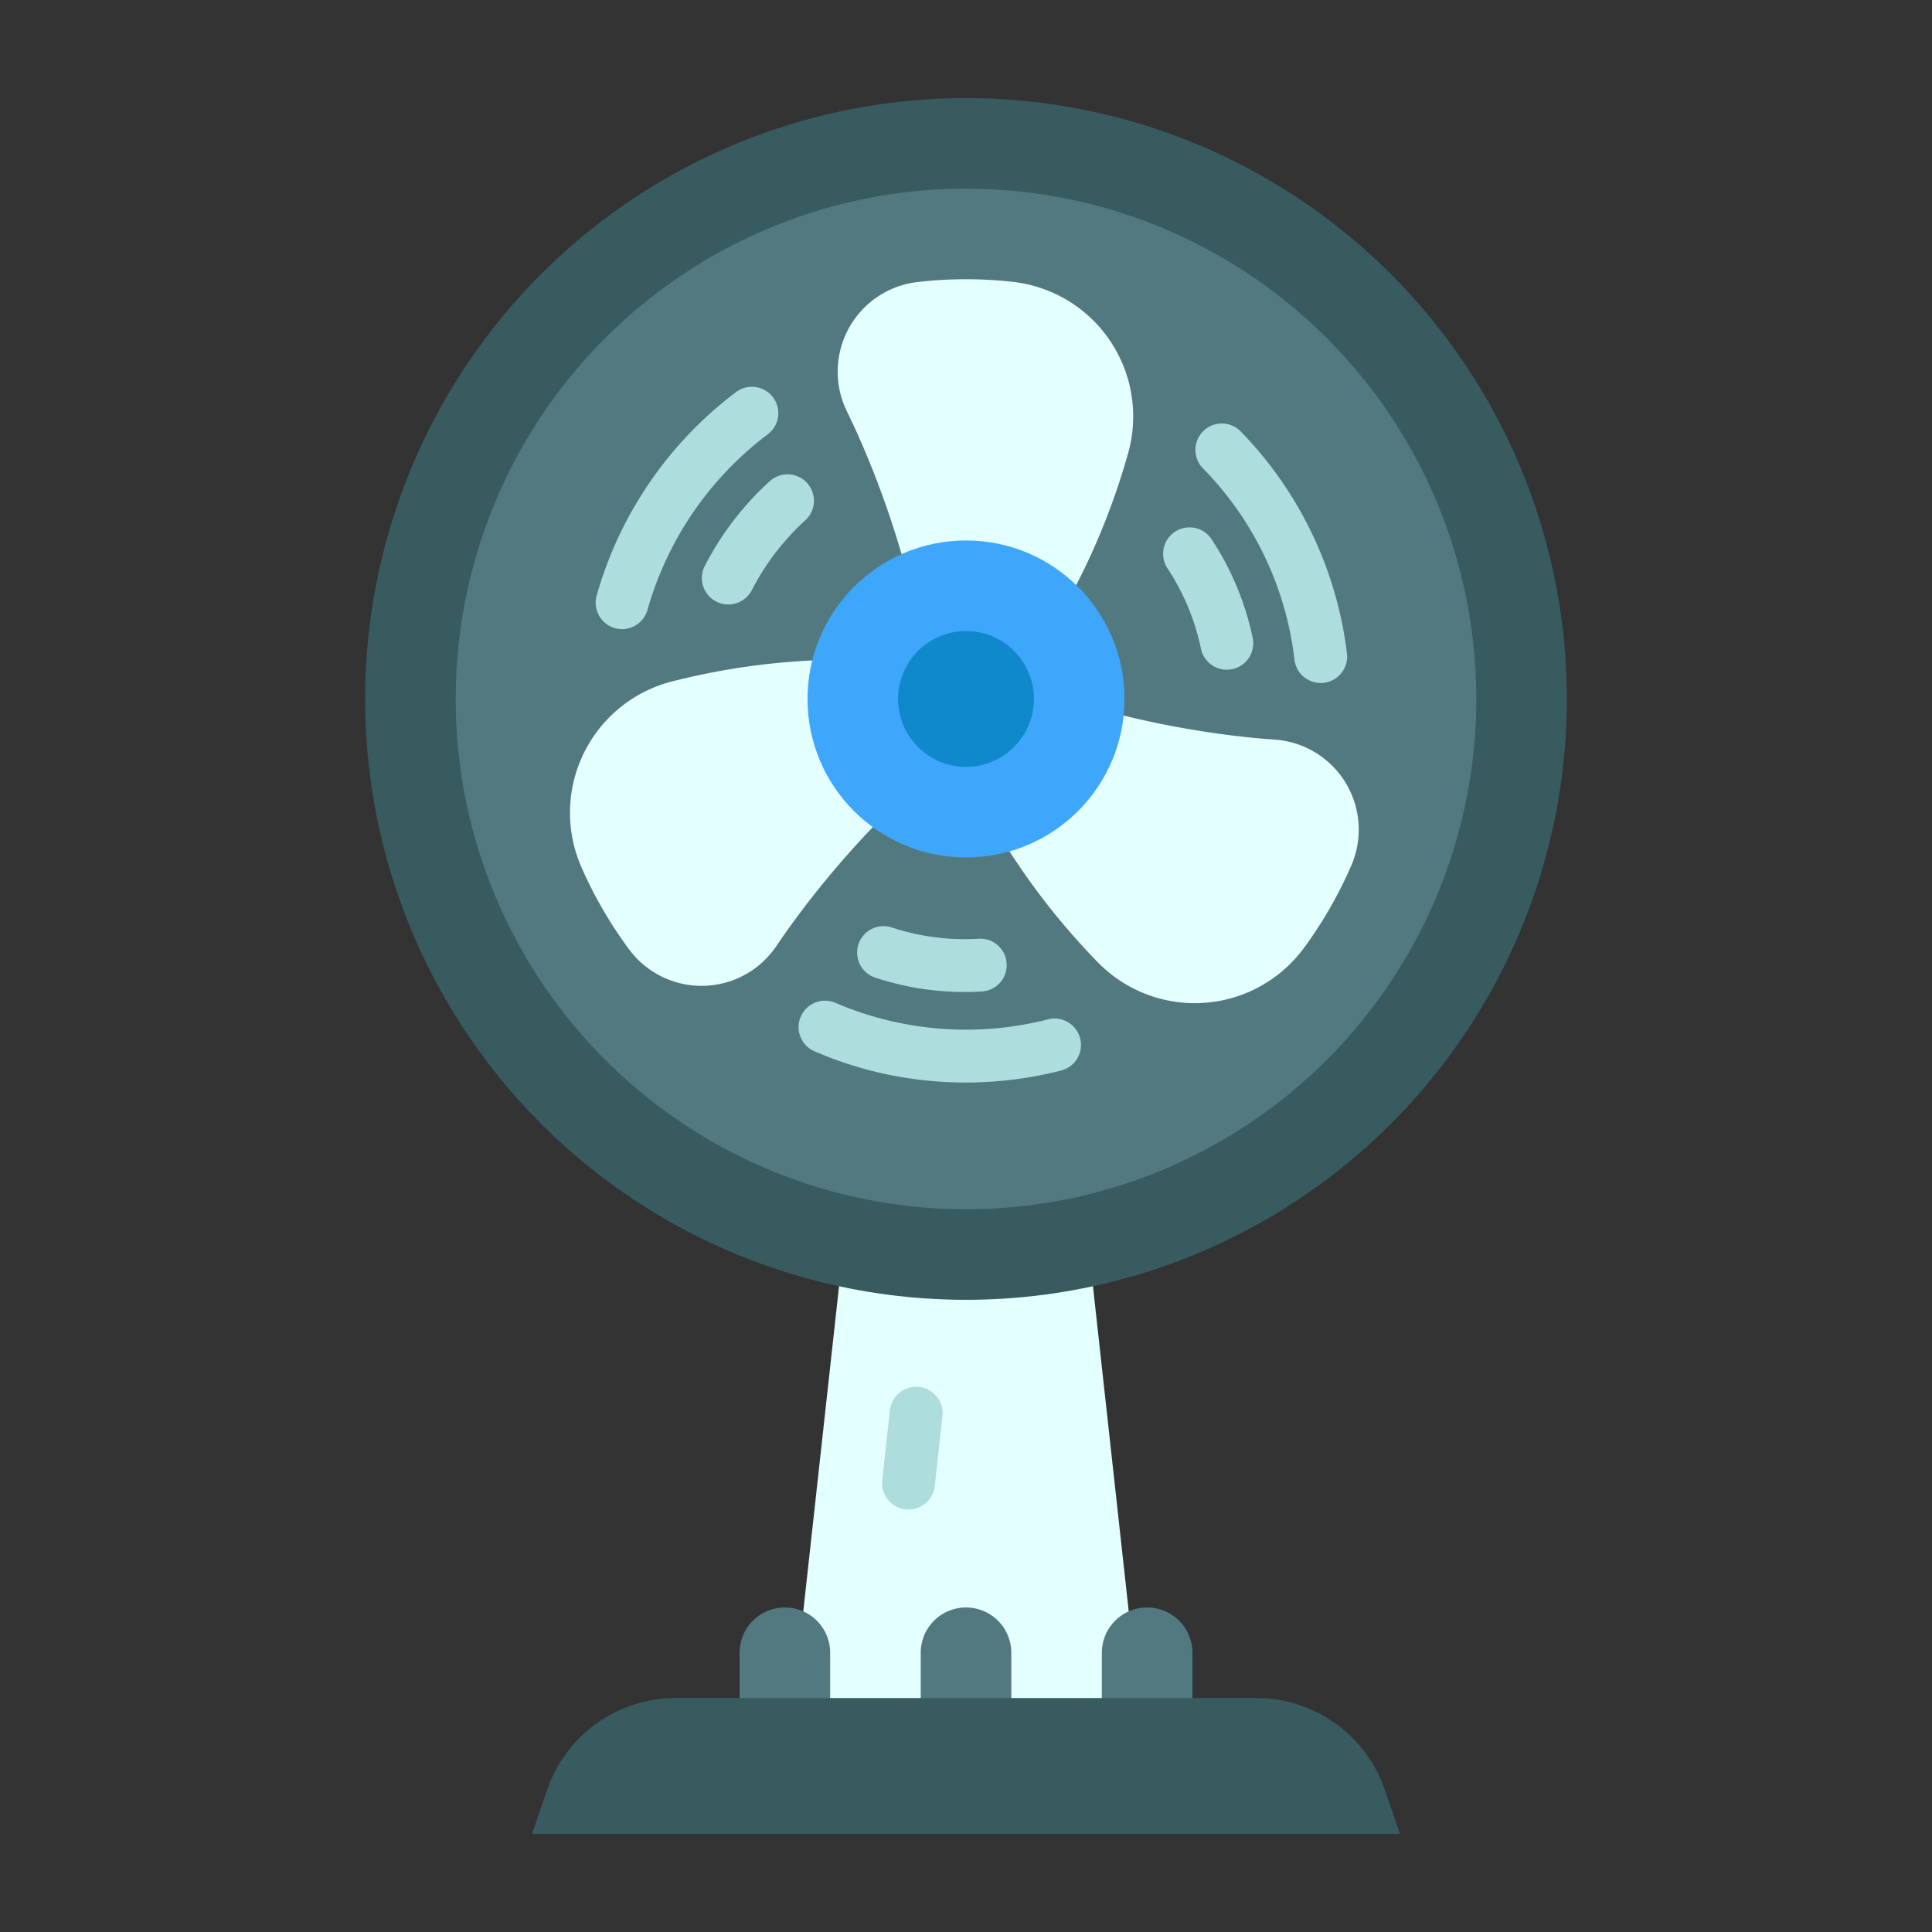 <svg xmlns="http://www.w3.org/2000/svg" width="128" height="128" viewBox="0 0 128 128">
  <rect x="0" y="0" width="128" height="128" fill="#333333" stroke="none"/>
  <title>FAN</title>
  <g>
    <polygon points="76 117.833 52 117.833 56.438 77.5 71.562 77.5 76 117.833" fill="#e4ffff"/>
    <path d="M60.192,100.009c-.063,0-.128,0-.193-.01a1.751,1.751,0,0,1-1.548-1.932l.51-4.632a1.749,1.749,0,1,1,3.478.382L61.93,98.45A1.751,1.751,0,0,1,60.192,100.009Z" fill="#addddc"/>
    <circle cx="64" cy="46.308" r="39.808" fill="#385b60"/>
    <circle cx="64" cy="46.308" r="33.808" fill="#537980"/>
    <path d="M74.744,30.015A46.666,46.666,0,0,1,66.88,45.75h-5.5c-.074-4.316-2.108-12.022-5.293-18.544a5.977,5.977,0,0,1,4.691-8.52,27.959,27.959,0,0,1,6.343-.011A8.975,8.975,0,0,1,74.744,30.015Z" fill="#e4ffff"/>
    <path d="M44.518,45.149a46.68,46.68,0,0,1,17.559-1.057l2.75,4.764c-3.7,2.222-9.357,7.836-13.413,13.856a5.977,5.977,0,0,1-9.724.2,28.005,28.005,0,0,1-3.182-5.488A8.977,8.977,0,0,1,44.518,45.149Z" fill="#e4ffff"/>
    <path d="M72.738,63.759a46.665,46.665,0,0,1-9.695-14.678l2.75-4.763C69.568,46.411,77.258,48.5,84.5,49.005a5.978,5.978,0,0,1,5.033,8.324,27.962,27.962,0,0,1-3.162,5.5A8.975,8.975,0,0,1,72.738,63.759Z" fill="#e4ffff"/>
    <circle cx="64" cy="46.308" r="10.5" fill="#3ea7fb"/>
    <circle cx="64" cy="46.308" r="4.5" fill="#0f89cc"/>
    <g>
      <path d="M76,106.5h0a3,3,0,0,1,3,3v5.125a0,0,0,0,1,0,0H73a0,0,0,0,1,0,0V109.5a3,3,0,0,1,3-3Z" fill="#537980"/>
      <path d="M64,106.5h0a3,3,0,0,1,3,3v5.125a0,0,0,0,1,0,0H61a0,0,0,0,1,0,0V109.5A3,3,0,0,1,64,106.5Z" fill="#537980"/>
      <path d="M52,106.5h0a3,3,0,0,1,3,3v5.125a0,0,0,0,1,0,0H49a0,0,0,0,1,0,0V109.5A3,3,0,0,1,52,106.5Z" fill="#537980"/>
    </g>
    <path d="M92.75,121.5H35.25l1-2.917a9,9,0,0,1,8.515-6.083H83.236a9,9,0,0,1,8.515,6.083Z" fill="#385b60"/>
    <path d="M40.738,41.615a1.725,1.725,0,0,0,.473.066A1.753,1.753,0,0,0,42.9,40.4a22.093,22.093,0,0,1,7.965-11.624,1.75,1.75,0,0,0-2.1-2.8,25.619,25.619,0,0,0-9.234,13.477A1.751,1.751,0,0,0,40.738,41.615Z" fill="#addddc"/>
    <path d="M70.3,70.926a1.75,1.75,0,0,0-.866-3.392,21.921,21.921,0,0,1-14.055-1.081A1.749,1.749,0,1,0,54,69.667,25.146,25.146,0,0,0,64,71.72,25.512,25.512,0,0,0,70.3,70.926Z" fill="#addddc"/>
    <path d="M85.762,43.706A1.75,1.75,0,0,0,87.5,45.25a1.84,1.84,0,0,0,.208-.012,1.751,1.751,0,0,0,1.532-1.944,25.488,25.488,0,0,0-7.067-14.738A1.75,1.75,0,0,0,79.669,31,21.684,21.684,0,0,1,85.762,43.706Z" fill="#addddc"/>
    <path d="M46.691,37.5a1.751,1.751,0,0,0,.763,2.354,1.731,1.731,0,0,0,.8.192,1.749,1.749,0,0,0,1.56-.955,16.407,16.407,0,0,1,3.545-4.626,1.75,1.75,0,0,0-2.368-2.578A19.89,19.89,0,0,0,46.691,37.5Z" fill="#addddc"/>
    <path d="M79.567,42.979a1.752,1.752,0,0,0,1.711,1.392,1.786,1.786,0,0,0,.361-.038,1.75,1.75,0,0,0,1.354-2.072,18.866,18.866,0,0,0-2.722-6.532,1.749,1.749,0,1,0-2.923,1.922A15.394,15.394,0,0,1,79.567,42.979Z" fill="#addddc"/>
    <path d="M63.907,65.722q.557,0,1.118-.033a1.75,1.75,0,1,0-.2-3.494,15.443,15.443,0,0,1-5.722-.741,1.75,1.75,0,1,0-1.092,3.325A18.846,18.846,0,0,0,63.907,65.722Z" fill="#addddc"/>
  </g>
</svg>
